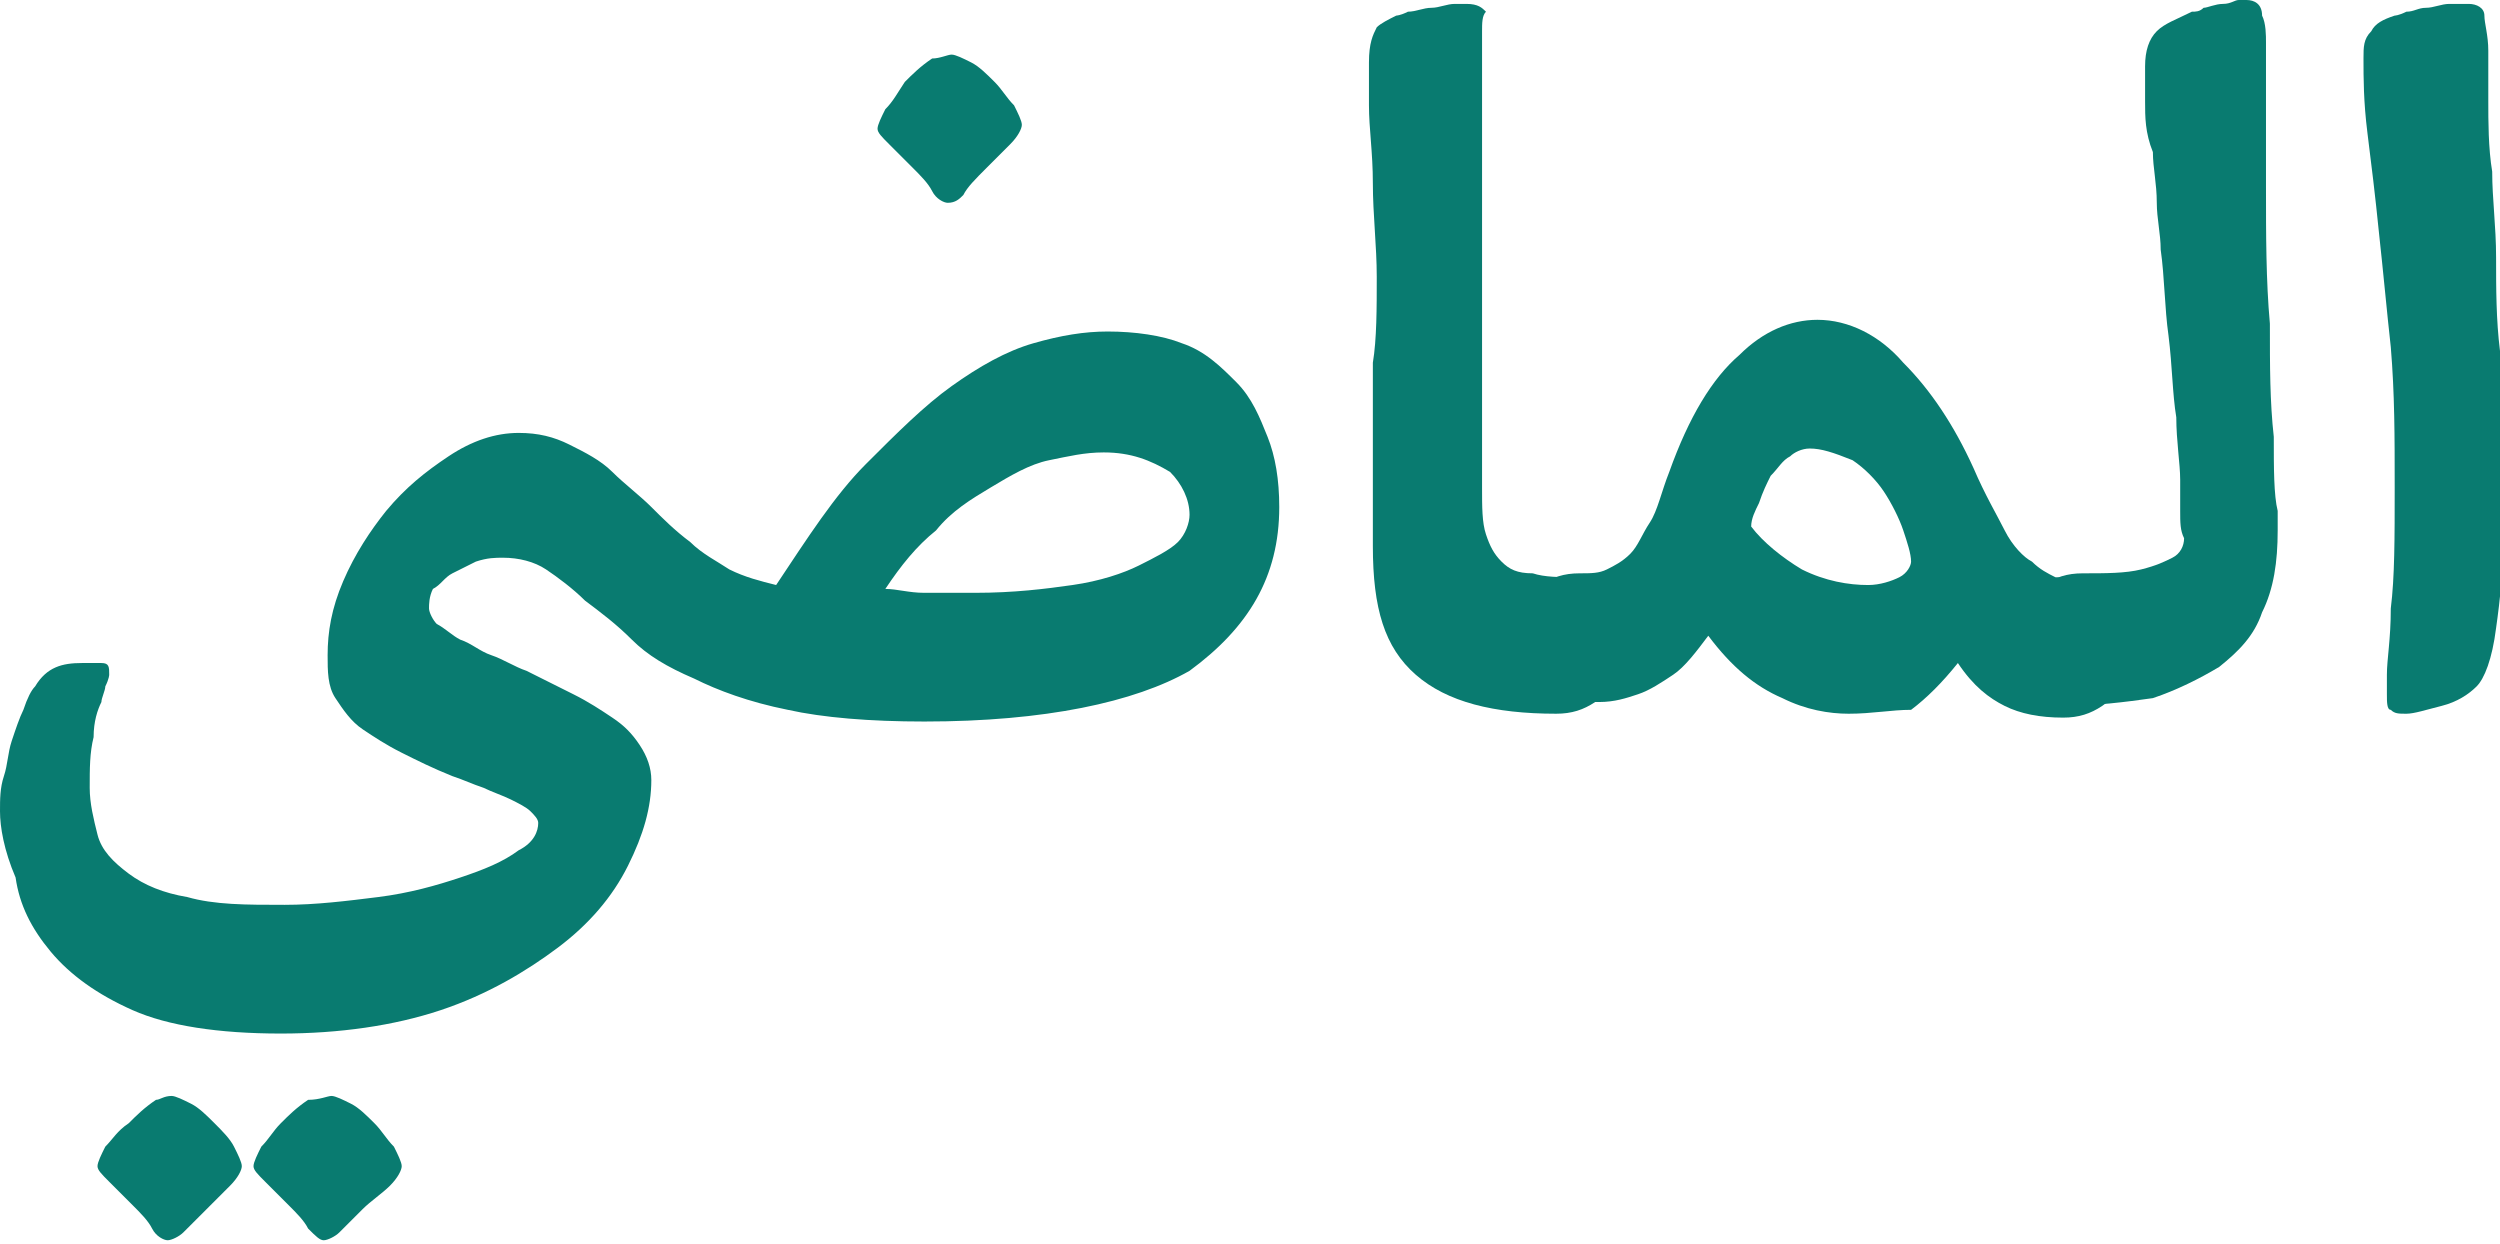 <?xml version="1.0" encoding="utf-8"?>
<!-- Generator: Adobe Illustrator 19.2.0, SVG Export Plug-In . SVG Version: 6.00 Build 0)  -->
<svg version="1.1" id="Layer_1" xmlns="http://www.w3.org/2000/svg" xmlns:xlink="http://www.w3.org/1999/xlink" x="0px" y="0px"
	 viewBox="0 0 64.1 31.9" style="enable-background:new 0 0 64.1 31.9;" xml:space="preserve">
<style type="text/css">
	.st0{fill:#097B70;}
</style>
<g>
	<g>
		<g>
			<g>
				<path class="st0" d="M23.7,18.5c-1.4,0-2.6-0.1-3.5-0.3c-1-0.2-1.8-0.5-2.4-0.8c-0.7-0.3-1.2-0.6-1.6-1c-0.4-0.4-0.8-0.7-1.2-1
					c-0.3-0.3-0.7-0.6-1-0.8c-0.3-0.2-0.7-0.3-1.1-0.3c-0.2,0-0.4,0-0.7,0.1c-0.2,0.1-0.4,0.2-0.6,0.3c-0.2,0.1-0.3,0.3-0.5,0.4
					C11,15.3,11,15.5,11,15.6c0,0.1,0.1,0.3,0.2,0.4c0.2,0.1,0.4,0.3,0.6,0.4c0.3,0.1,0.5,0.3,0.8,0.4c0.3,0.1,0.6,0.3,0.9,0.4
					c0.4,0.2,0.8,0.4,1.2,0.6c0.4,0.2,0.7,0.4,1,0.6c0.3,0.2,0.5,0.4,0.7,0.7c0.2,0.3,0.3,0.6,0.3,0.9c0,0.7-0.2,1.4-0.6,2.2
					c-0.4,0.8-1,1.5-1.8,2.1c-0.8,0.6-1.8,1.2-3,1.6c-1.2,0.4-2.6,0.6-4.1,0.6c-1.6,0-2.9-0.2-3.8-0.6c-0.9-0.4-1.6-0.9-2.1-1.5
					c-0.5-0.6-0.8-1.2-0.9-1.9C0.1,21.8,0,21.2,0,20.8c0-0.3,0-0.6,0.1-0.9c0.1-0.3,0.1-0.6,0.2-0.9c0.1-0.3,0.2-0.6,0.3-0.8
					c0.1-0.3,0.2-0.5,0.3-0.6C1.2,17.1,1.6,17,2.1,17c0.2,0,0.4,0,0.5,0c0.2,0,0.2,0.1,0.2,0.3c0,0,0,0.1-0.1,0.3
					c0,0.1-0.1,0.3-0.1,0.4c-0.1,0.2-0.2,0.5-0.2,0.9c-0.1,0.4-0.1,0.8-0.1,1.3c0,0.4,0.1,0.8,0.2,1.2c0.1,0.4,0.4,0.7,0.8,1
					s0.9,0.5,1.5,0.6c0.7,0.2,1.5,0.2,2.5,0.2c0.8,0,1.6-0.1,2.4-0.2c0.8-0.1,1.5-0.3,2.1-0.5c0.6-0.2,1.1-0.4,1.5-0.7
					c0.4-0.2,0.5-0.5,0.5-0.7c0-0.1-0.1-0.2-0.2-0.3c-0.1-0.1-0.3-0.2-0.5-0.3c-0.2-0.1-0.5-0.2-0.7-0.3c-0.3-0.1-0.5-0.2-0.8-0.3
					c-0.5-0.2-0.9-0.4-1.3-0.6c-0.4-0.2-0.7-0.4-1-0.6c-0.3-0.2-0.5-0.5-0.7-0.8c-0.2-0.3-0.2-0.7-0.2-1.1c0-0.6,0.1-1.2,0.4-1.9
					c0.3-0.7,0.7-1.3,1.1-1.8c0.5-0.6,1-1,1.6-1.4c0.6-0.4,1.2-0.6,1.8-0.6c0.5,0,0.9,0.1,1.3,0.3c0.4,0.2,0.8,0.4,1.1,0.7
					c0.3,0.3,0.7,0.6,1,0.9c0.3,0.3,0.6,0.6,1,0.9c0.3,0.3,0.7,0.5,1,0.7c0.4,0.2,0.8,0.3,1.2,0.4c0.8-1.2,1.5-2.3,2.3-3.1
					c0.8-0.8,1.5-1.5,2.2-2c0.7-0.5,1.4-0.9,2.1-1.1c0.7-0.2,1.3-0.3,1.9-0.3c0.7,0,1.4,0.1,1.9,0.3c0.6,0.2,1,0.6,1.4,1
					c0.4,0.4,0.6,0.9,0.8,1.4c0.2,0.5,0.3,1.1,0.3,1.8c0,1.8-0.8,3.1-2.3,4.2C29.1,18,26.8,18.5,23.7,18.5z M4.4,28.1
					c0.1,0,0.3,0.1,0.5,0.2c0.2,0.1,0.4,0.3,0.6,0.5C5.7,29,5.9,29.2,6,29.4c0.1,0.2,0.2,0.4,0.2,0.5c0,0.1-0.1,0.3-0.3,0.5
					c-0.2,0.2-0.4,0.4-0.6,0.6c-0.3,0.3-0.5,0.5-0.6,0.6c-0.1,0.1-0.3,0.2-0.4,0.2c-0.1,0-0.3-0.1-0.4-0.3c-0.1-0.2-0.3-0.4-0.5-0.6
					c-0.2-0.2-0.4-0.4-0.6-0.6c-0.2-0.2-0.3-0.3-0.3-0.4c0-0.1,0.1-0.3,0.2-0.5c0.2-0.2,0.3-0.4,0.6-0.6c0.2-0.2,0.4-0.4,0.7-0.6
					C4.1,28.2,4.2,28.1,4.4,28.1z M8.5,28.1c0.1,0,0.3,0.1,0.5,0.2c0.2,0.1,0.4,0.3,0.6,0.5c0.2,0.2,0.3,0.4,0.5,0.6
					c0.1,0.2,0.2,0.4,0.2,0.5c0,0.1-0.1,0.3-0.3,0.5c-0.2,0.2-0.5,0.4-0.7,0.6c-0.3,0.3-0.5,0.5-0.6,0.6c-0.1,0.1-0.3,0.2-0.4,0.2
					c-0.1,0-0.2-0.1-0.4-0.3c-0.1-0.2-0.3-0.4-0.5-0.6c-0.2-0.2-0.4-0.4-0.6-0.6c-0.2-0.2-0.3-0.3-0.3-0.4c0-0.1,0.1-0.3,0.2-0.5
					c0.2-0.2,0.3-0.4,0.5-0.6c0.2-0.2,0.4-0.4,0.7-0.6C8.2,28.2,8.4,28.1,8.5,28.1z M24.4,1.4c0.1,0,0.3,0.1,0.5,0.2
					c0.2,0.1,0.4,0.3,0.6,0.5c0.2,0.2,0.3,0.4,0.5,0.6c0.1,0.2,0.2,0.4,0.2,0.5c0,0.1-0.1,0.3-0.3,0.5c-0.2,0.2-0.4,0.4-0.6,0.6
					C25,4.6,24.8,4.8,24.7,5c-0.1,0.1-0.2,0.2-0.4,0.2c-0.1,0-0.3-0.1-0.4-0.3c-0.1-0.2-0.3-0.4-0.5-0.6c-0.2-0.2-0.4-0.4-0.6-0.6
					c-0.2-0.2-0.3-0.3-0.3-0.4c0-0.1,0.1-0.3,0.2-0.5c0.2-0.2,0.3-0.4,0.5-0.7c0.2-0.2,0.4-0.4,0.7-0.6C24.1,1.5,24.3,1.4,24.4,1.4z
					 M28.3,11.6c-0.5,0-0.9,0.1-1.4,0.2s-1,0.4-1.5,0.7c-0.5,0.3-1,0.6-1.4,1.1c-0.5,0.4-0.9,0.9-1.3,1.5c0.3,0,0.6,0.1,1,0.1
					c0.4,0,0.8,0,1.3,0c1,0,1.8-0.1,2.5-0.2c0.7-0.1,1.3-0.3,1.7-0.5c0.4-0.2,0.8-0.4,1-0.6c0.2-0.2,0.3-0.5,0.3-0.7
					c0-0.4-0.2-0.8-0.5-1.1C29.5,11.8,29,11.6,28.3,11.6z"/>
				<path class="st0" d="M35.3,7.1c0-0.8-0.1-1.6-0.1-2.4c0-0.8-0.1-1.4-0.1-2c0-0.6,0-1,0-1.1c0-0.5,0.1-0.7,0.2-0.9
					c0.1-0.1,0.3-0.2,0.5-0.3c0,0,0.1,0,0.3-0.1c0.2,0,0.4-0.1,0.6-0.1c0.2,0,0.4-0.1,0.6-0.1c0.2,0,0.3,0,0.3,0
					c0.3,0,0.4,0.1,0.5,0.2C38,0.4,38,0.6,38,0.8c0,0.9,0,1.7,0,2.5c0,0.8,0,1.7,0,2.6c0,1,0,2.2,0,3.3c0,1.2,0,2.3,0,3.3
					c0,0.5,0,0.9,0.1,1.2s0.2,0.5,0.4,0.7c0.2,0.2,0.4,0.3,0.8,0.3c0.3,0.1,0.7,0.1,1.1,0.1c0.4,0,0.6,0.1,0.7,0.3s0.2,0.5,0.2,1
					v0.9c0,0.5-0.1,0.8-0.4,1c-0.3,0.2-0.6,0.3-1,0.3c-1.6,0-2.8-0.3-3.6-1c-0.8-0.7-1.1-1.7-1.1-3.3V9.3
					C35.3,8.7,35.3,7.9,35.3,7.1z"/>
				<path class="st0" d="M47.4,18.3c-0.5,0-1.1-0.1-1.7-0.4c-0.7-0.3-1.3-0.8-1.9-1.6c-0.3,0.4-0.6,0.8-0.9,1
					c-0.3,0.2-0.6,0.4-0.9,0.5c-0.3,0.1-0.6,0.2-1,0.2c-0.3,0-0.7,0-1,0c-0.2,0-0.4-0.1-0.6-0.3c-0.2-0.2-0.3-0.5-0.3-0.9V16
					c0-0.4,0.1-0.8,0.4-1c0.3-0.2,0.6-0.3,1-0.3c0.3,0,0.5,0,0.7-0.1c0.2-0.1,0.4-0.2,0.6-0.4c0.2-0.2,0.3-0.5,0.5-0.8
					c0.2-0.3,0.3-0.8,0.5-1.3c0.5-1.4,1.1-2.4,1.8-3c0.6-0.6,1.3-0.9,2-0.9c0.8,0,1.6,0.4,2.2,1.1c0.7,0.7,1.3,1.6,1.8,2.7
					c0.3,0.7,0.6,1.2,0.8,1.6c0.2,0.4,0.5,0.7,0.7,0.8c0.2,0.2,0.4,0.3,0.6,0.4c0.2,0,0.4,0.1,0.7,0.1c0.4,0,0.6,0.1,0.7,0.3
					s0.2,0.5,0.2,1v0.9c0,0.5-0.1,0.8-0.4,1c-0.3,0.2-0.6,0.3-1,0.3c-0.6,0-1.1-0.1-1.5-0.3c-0.4-0.2-0.8-0.5-1.2-1.1
					c-0.4,0.5-0.8,0.9-1.2,1.2C48.5,18.2,48,18.3,47.4,18.3z M46.4,11.5c-0.2,0-0.4,0.1-0.5,0.2c-0.2,0.1-0.3,0.3-0.5,0.5
					c-0.1,0.2-0.2,0.4-0.3,0.7c-0.1,0.2-0.2,0.4-0.2,0.6c0.3,0.4,0.8,0.8,1.3,1.1c0.6,0.3,1.2,0.4,1.7,0.4c0.3,0,0.6-0.1,0.8-0.2
					c0.2-0.1,0.3-0.3,0.3-0.4c0-0.2-0.1-0.5-0.2-0.8c-0.1-0.3-0.3-0.7-0.5-1c-0.2-0.3-0.5-0.6-0.8-0.8C47,11.6,46.7,11.5,46.4,11.5z
					"/>
				<path class="st0" d="M55.9,13.1c0-0.1,0-0.4,0-0.8c0-0.4-0.1-1-0.1-1.6c-0.1-0.6-0.1-1.3-0.2-2.1c-0.1-0.7-0.1-1.5-0.2-2.2
					c0-0.4-0.1-0.8-0.1-1.2c0-0.5-0.1-0.9-0.1-1.3C55,3.4,55,3,55,2.6c0-0.4,0-0.7,0-0.9c0-0.4,0.1-0.7,0.3-0.9
					c0.2-0.2,0.5-0.3,0.9-0.5c0.1,0,0.2,0,0.3-0.1c0.1,0,0.3-0.1,0.5-0.1c0.2,0,0.3-0.1,0.4-0.1c0.1,0,0.2,0,0.2,0
					C57.8,0,58,0.1,58,0.4c0.1,0.2,0.1,0.5,0.1,0.7c0,1.3,0,2.5,0,3.7c0,1.2,0,2.4,0.1,3.5c0,1.1,0,2,0.1,2.9c0,0.8,0,1.5,0.1,1.9
					v0.5c0,0.8-0.1,1.5-0.4,2.1c-0.2,0.6-0.6,1-1.1,1.4c-0.5,0.3-1.1,0.6-1.7,0.8c-0.7,0.1-1.5,0.2-2.3,0.2c-0.2,0-0.4-0.1-0.6-0.3
					c-0.2-0.2-0.3-0.5-0.3-0.9V16c0-0.4,0.1-0.8,0.4-1c0.3-0.2,0.6-0.3,1-0.3c0.6,0,1.1,0,1.5-0.1c0.4-0.1,0.6-0.2,0.8-0.3
					c0.2-0.1,0.3-0.3,0.3-0.5C55.9,13.6,55.9,13.4,55.9,13.1z"/>
				<path class="st0" d="M61.4,0.4c0,0,0.1,0,0.3-0.1c0.2,0,0.3-0.1,0.5-0.1c0.2,0,0.4-0.1,0.6-0.1c0.2,0,0.3,0,0.5,0
					c0.2,0,0.4,0.1,0.4,0.3c0,0.2,0.1,0.5,0.1,0.9c0,0.3,0,0.7,0,1.3c0,0.5,0,1.2,0.1,1.8c0,0.7,0.1,1.4,0.1,2.2
					C64,7.4,64,8.2,64.1,9c0,0.8,0,1.6,0.1,2.3c0,0.8,0,1.5,0,2.1c0,1.1-0.1,2-0.2,2.7c-0.1,0.8-0.3,1.3-0.5,1.5
					c-0.2,0.2-0.5,0.4-0.9,0.5c-0.4,0.1-0.7,0.2-0.9,0.2c-0.2,0-0.3,0-0.4-0.1c-0.1,0-0.1-0.2-0.1-0.4c0,0,0-0.1,0-0.2
					c0-0.1,0-0.2,0-0.3c0-0.4,0.1-0.9,0.1-1.7c0.1-0.8,0.1-1.8,0.1-3.1c0-1.3,0-2.4-0.1-3.6C61.2,8,61.1,6.9,61,6
					c-0.1-1-0.2-1.8-0.3-2.6c-0.1-0.8-0.1-1.4-0.1-1.9c0-0.3,0-0.5,0.2-0.7C60.9,0.6,61.1,0.5,61.4,0.4z"/>
			</g>
		</g>
	</g>
</g>
</svg>
